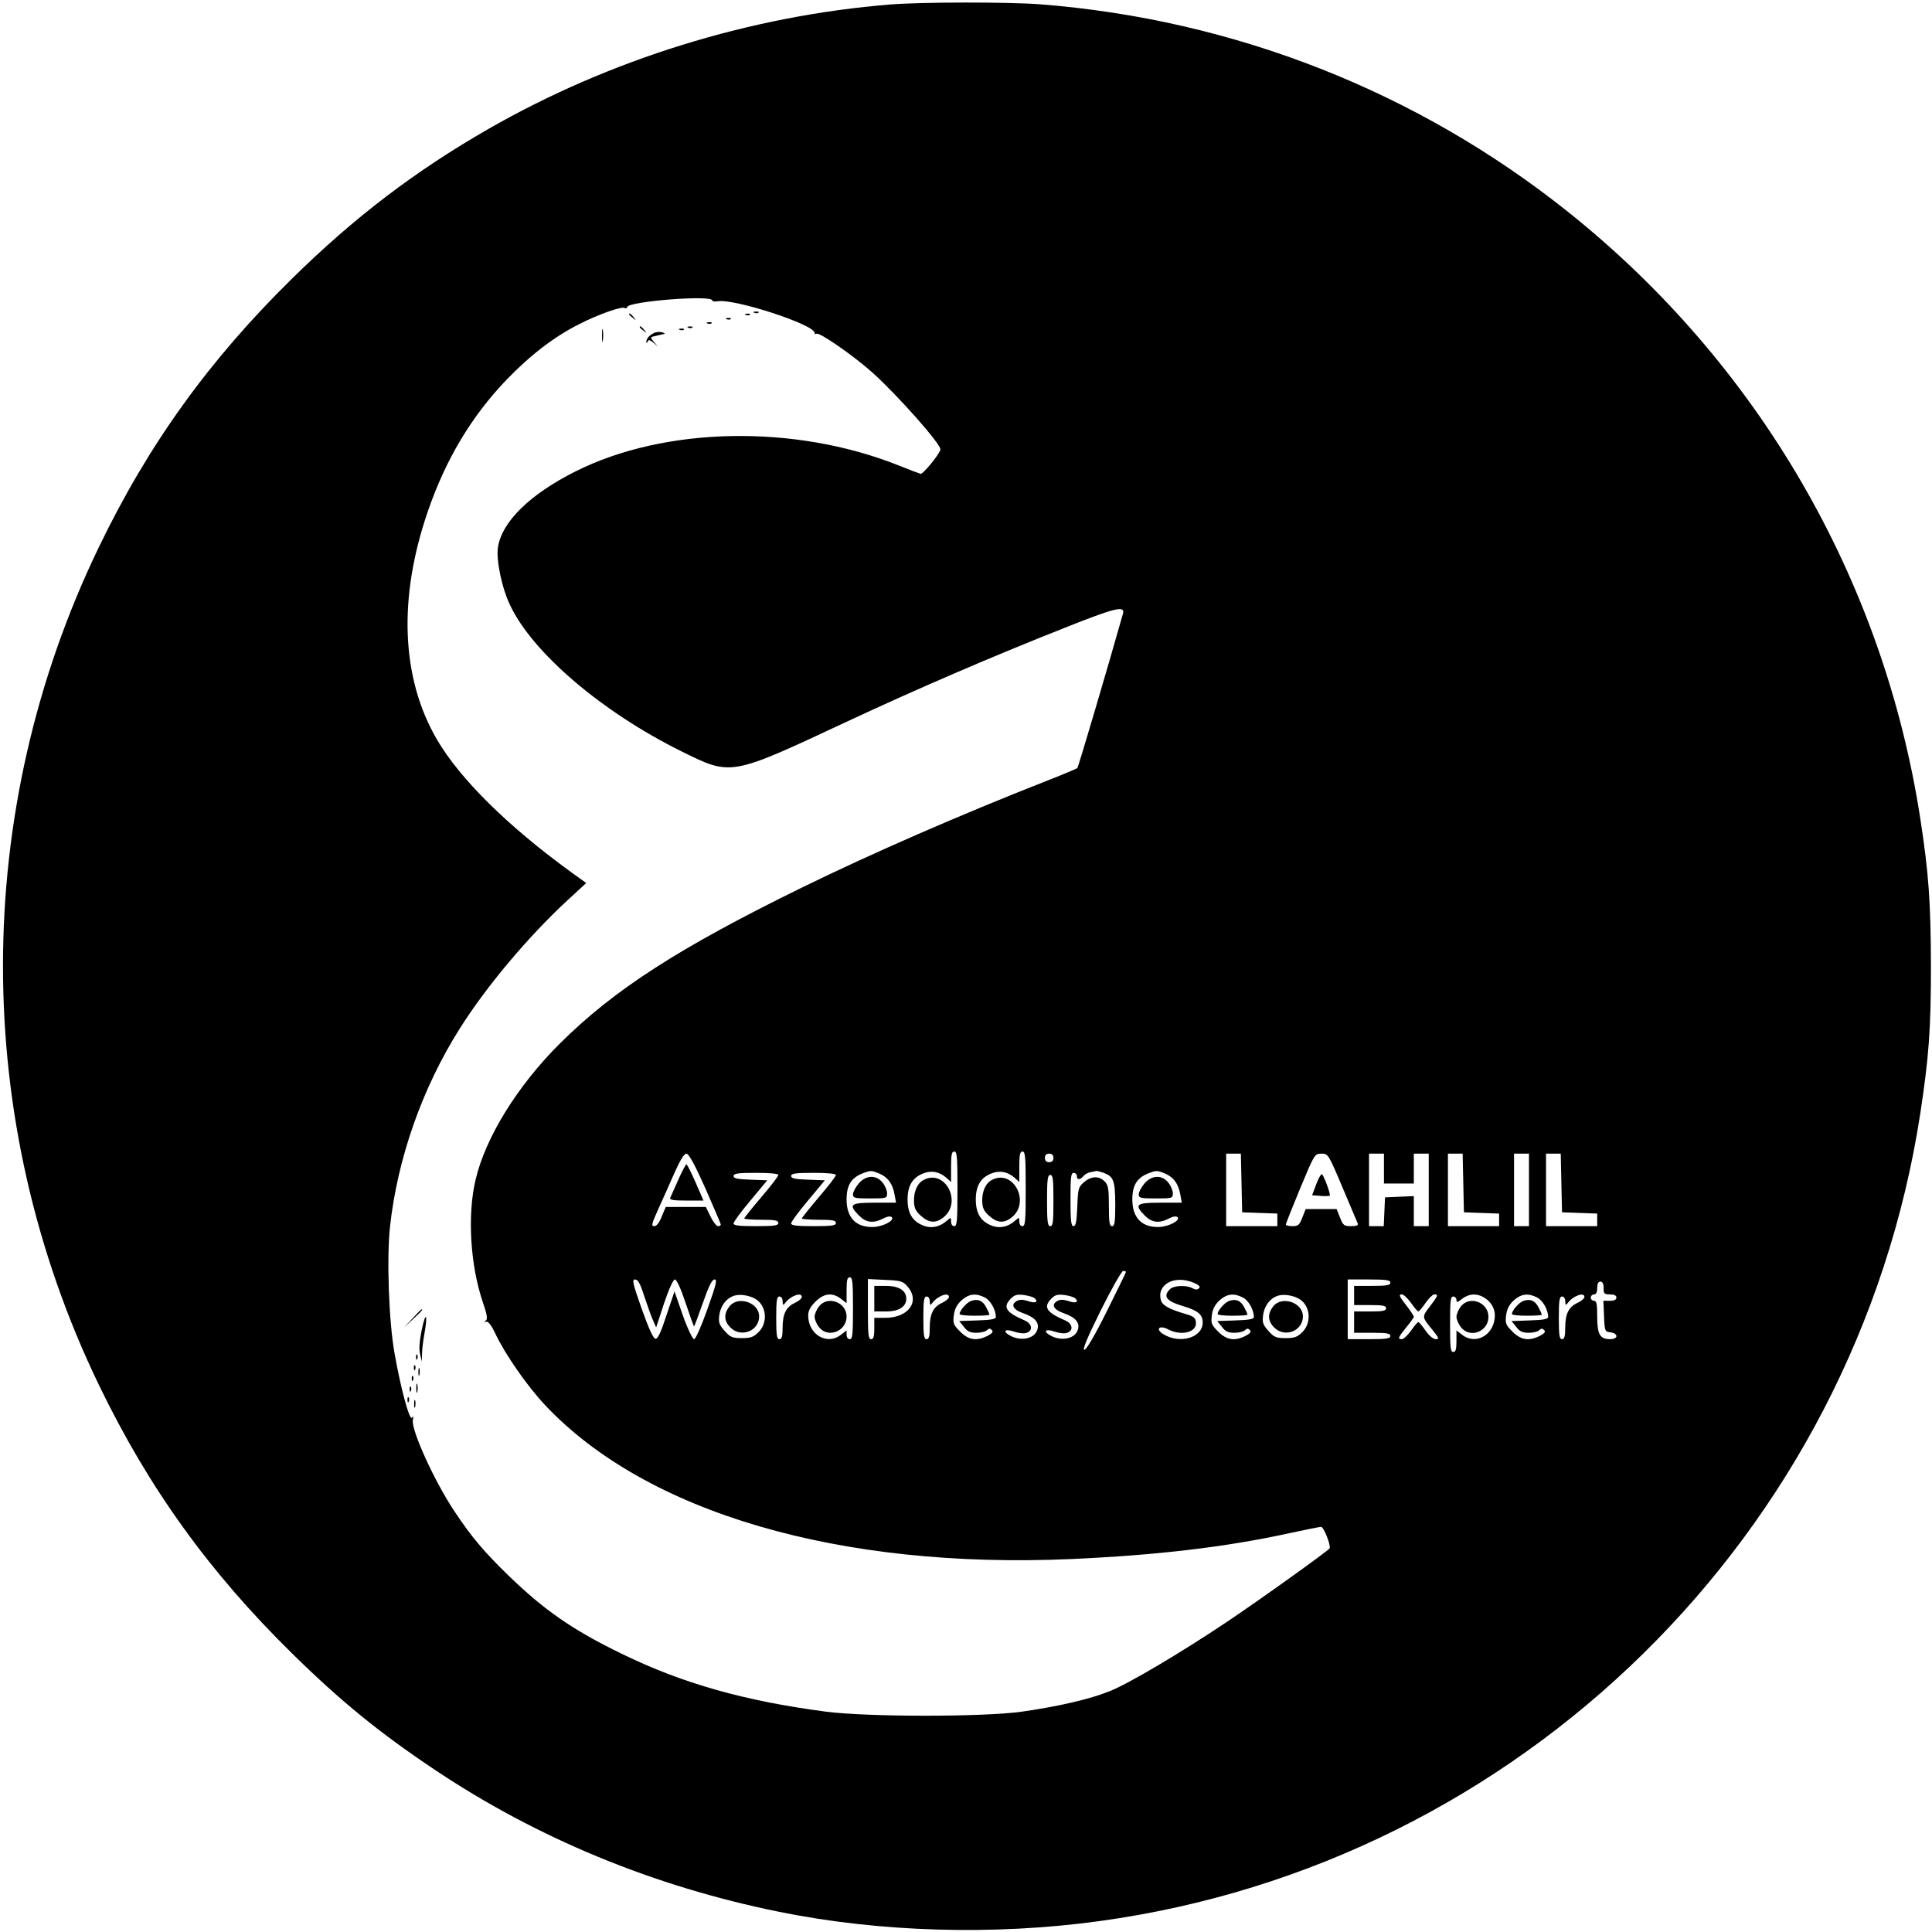 <?xml version="1.0" standalone="no"?>
<!DOCTYPE svg PUBLIC "-//W3C//DTD SVG 20010904//EN"
 "http://www.w3.org/TR/2001/REC-SVG-20010904/DTD/svg10.dtd">
<svg version="1.0" xmlns="http://www.w3.org/2000/svg"
 width="906pt" height="906pt" viewBox="0 0 906 906"
 preserveAspectRatio="xMidYMid meet">
<g transform="translate(0,906) scale(0.1,-0.1)"
fill="#000000" stroke="none">
<path d="M4175 9039 c-656 -53 -1317 -258 -1885 -584 -343 -197 -627 -413
-919 -700 -388 -381 -674 -777 -907 -1260 -600 -1241 -600 -2689 0 -3930 233
-483 519 -879 907 -1260 228 -224 409 -371 666 -543 481 -322 1028 -548 1615
-667 471 -96 1008 -112 1503 -44 1975 270 3547 1816 3850 3787 40 263 50 393
50 692 -1 299 -10 433 -50 692 -173 1121 -759 2131 -1650 2843 -707 565 -1567
904 -2479 975 -148 11 -553 11 -701 -1z m-835 -1388 c0 -4 11 -6 24 -4 75 15
456 -109 456 -148 0 -5 4 -8 9 -4 14 8 175 -104 262 -182 119 -107 319 -333
319 -360 0 -18 -82 -118 -93 -115 -7 2 -55 20 -107 41 -485 192 -1092 181
-1512 -30 -213 -107 -345 -236 -363 -356 -9 -60 19 -194 59 -275 107 -222 431
-498 801 -681 235 -116 227 -118 770 136 336 157 689 309 1028 443 236 94 284
106 273 66 -66 -234 -209 -719 -214 -724 -4 -3 -72 -32 -152 -63 -397 -156
-812 -337 -1135 -495 -582 -285 -886 -481 -1141 -735 -197 -196 -348 -440
-394 -638 -39 -165 -25 -401 35 -576 20 -58 22 -77 13 -84 -10 -6 -9 -8 2 -5
9 3 24 -16 43 -56 45 -96 150 -247 233 -335 475 -505 1381 -770 2468 -722 401
18 726 56 1026 122 74 16 140 29 145 29 13 0 47 -88 40 -101 -9 -13 -318 -235
-482 -345 -218 -146 -461 -290 -550 -325 -91 -37 -243 -72 -413 -96 -181 -25
-717 -25 -915 0 -381 50 -674 132 -960 272 -231 112 -364 205 -533 369 -113
110 -172 180 -249 296 -95 141 -206 386 -197 431 4 17 3 20 -4 11 -11 -17 -53
137 -82 303 -27 151 -37 448 -21 594 35 318 151 649 326 926 124 197 320 431
507 604 l87 80 -72 52 c-296 215 -520 436 -628 621 -168 288 -183 664 -42
1072 84 244 205 445 369 616 113 117 226 203 342 261 88 45 197 83 211 75 5
-4 11 -1 13 5 9 26 398 57 398 30z m1150 -4166 c0 -149 -2 -175 -15 -175 -9 0
-15 9 -15 22 0 20 -1 20 -18 5 -34 -31 -76 -40 -115 -23 -49 20 -71 58 -71
121 0 63 22 101 70 121 40 17 79 10 112 -19 l22 -20 0 71 c0 57 3 72 15 72 13
0 15 -26 15 -175z m320 0 c0 -149 -2 -175 -15 -175 -9 0 -15 9 -15 22 0 20 -1
20 -18 5 -34 -31 -76 -40 -115 -23 -49 20 -71 58 -71 121 0 63 22 101 70 121
40 17 79 10 112 -19 l22 -20 0 71 c0 57 3 72 15 72 13 0 15 -26 15 -175z
m-1502 2 c39 -89 72 -165 72 -169 0 -5 -6 -8 -13 -8 -7 0 -23 20 -35 45 l-22
45 -94 0 -94 0 -19 -45 c-11 -29 -24 -45 -35 -45 -15 0 -12 11 18 78 19 42 54
119 76 170 27 61 46 92 57 92 11 0 39 -51 89 -163z m1632 143 c0 -13 -7 -20
-20 -20 -13 0 -20 7 -20 20 0 13 7 20 20 20 13 0 20 -7 20 -20z m882 -117 l3
-138 83 -3 82 -3 0 -29 0 -30 -120 0 -120 0 0 170 0 170 35 0 34 0 3 -137z
m473 -20 c37 -87 69 -164 72 -170 4 -9 -6 -13 -31 -13 -33 0 -38 4 -52 40
l-16 40 -73 0 -72 0 -16 -40 c-13 -35 -20 -40 -46 -40 -17 0 -31 3 -31 8 0 4
30 80 67 169 67 161 68 163 100 163 31 0 32 -1 98 -157z m195 87 l0 -70 70 0
70 0 0 70 0 70 35 0 35 0 0 -170 0 -170 -35 0 -35 0 0 70 0 71 -67 -3 -68 -3
-3 -67 -3 -68 -34 0 -35 0 0 170 0 170 35 0 35 0 0 -70z m372 -67 l3 -138 83
-3 82 -3 0 -29 0 -30 -120 0 -120 0 0 170 0 170 35 0 34 0 3 -137z m308 -33
l0 -170 -35 0 -35 0 0 170 0 170 35 0 35 0 0 -170z m152 33 l3 -138 83 -3 82
-3 0 -29 0 -30 -120 0 -120 0 0 170 0 170 35 0 34 0 3 -137z m-3197 43 c39
-17 61 -47 70 -98 l7 -38 -101 0 c-114 0 -124 -8 -72 -61 33 -33 67 -37 113
-13 19 10 34 12 40 6 15 -15 -42 -45 -88 -46 -80 -2 -124 44 -124 129 0 72 25
107 90 128 24 8 29 8 65 -7z m1051 4 c47 -18 53 -37 54 -147 0 -85 -3 -103
-15 -103 -12 0 -15 17 -15 95 0 82 -3 98 -20 115 -27 27 -63 25 -97 -4 -26
-23 -28 -30 -31 -115 -3 -70 -7 -91 -18 -91 -11 0 -14 25 -14 125 0 104 2 125
15 125 8 0 15 -7 15 -15 0 -19 14 -19 30 -1 6 8 21 17 33 19 12 2 25 5 29 6 4
0 19 -4 34 -9z m289 -4 c39 -17 61 -47 70 -98 l7 -38 -101 0 c-114 0 -124 -8
-72 -61 33 -33 67 -37 113 -13 19 10 34 12 40 6 15 -15 -42 -45 -88 -46 -80
-2 -124 44 -124 129 0 72 25 107 90 128 24 8 29 8 65 -7z m-1815 -6 c0 -6 -36
-53 -80 -104 -44 -52 -80 -97 -80 -100 0 -3 36 -6 80 -6 64 0 80 -3 80 -15 0
-12 -18 -15 -105 -15 -79 0 -105 3 -105 13 0 7 35 55 79 107 l79 95 -79 3
c-61 2 -79 6 -79 17 0 12 20 15 105 15 66 0 105 -4 105 -10z m270 0 c0 -6 -36
-53 -80 -104 -44 -52 -80 -97 -80 -100 0 -3 36 -6 80 -6 64 0 80 -3 80 -15 0
-12 -18 -15 -105 -15 -79 0 -105 3 -105 13 0 7 35 55 79 107 l79 95 -79 3
c-61 2 -79 6 -79 17 0 12 20 15 105 15 66 0 105 -4 105 -10z m1020 -120 c0
-100 -2 -120 -15 -120 -12 0 -15 20 -15 120 0 100 3 120 15 120 13 0 15 -20
15 -120z m340 -335 c0 -3 -41 -86 -90 -185 -56 -113 -96 -180 -105 -180 -10 0
13 56 77 185 51 102 98 185 105 185 7 0 13 -2 13 -5z m-1280 -170 c0 -122 -2
-145 -15 -145 -9 0 -15 9 -15 21 l0 20 -26 -20 c-66 -52 -154 1 -154 90 0 22
10 41 34 65 40 40 80 44 120 13 l26 -20 0 60 c0 48 3 61 15 61 13 0 15 -23 15
-145z m-981 63 c13 -39 31 -90 40 -112 l18 -41 37 113 c23 68 43 112 51 112 8
0 28 -43 50 -110 20 -60 38 -110 40 -110 1 0 20 50 41 110 28 80 43 110 55
110 13 0 8 -23 -34 -140 -28 -79 -55 -140 -62 -140 -7 0 -31 50 -53 112 l-39
112 -38 -113 c-27 -83 -41 -111 -52 -109 -10 2 -33 53 -64 141 -42 119 -46
137 -31 137 13 0 24 -18 41 -72z m1237 39 c60 -70 5 -147 -106 -147 l-50 0 0
-50 c0 -38 -4 -50 -15 -50 -13 0 -15 22 -15 141 l0 141 81 -4 c74 -3 83 -6
105 -31z m1341 18 c26 -11 33 -19 26 -26 -8 -8 -17 -8 -31 0 -30 16 -88 13
-106 -5 -34 -34 -16 -56 65 -80 67 -20 89 -39 89 -76 0 -72 -110 -103 -187
-53 -36 24 -15 42 25 21 63 -33 137 -13 130 35 -2 19 -12 27 -48 37 -75 22
-108 40 -115 62 -24 75 61 123 152 85z m923 0 c0 -12 -16 -15 -85 -15 l-85 0
0 -45 0 -45 75 0 c60 0 75 -3 75 -15 0 -12 -15 -15 -75 -15 l-75 0 0 -50 0
-50 85 0 c69 0 85 -3 85 -15 0 -12 -18 -15 -100 -15 l-100 0 0 140 0 140 100
0 c82 0 100 -3 100 -15z m1000 -25 c0 -27 3 -30 30 -30 20 0 30 -5 30 -15 0
-10 -10 -15 -30 -15 l-31 0 3 -72 c3 -71 4 -73 31 -76 37 -5 36 -32 -2 -32
-48 0 -61 22 -61 106 0 59 -3 74 -15 74 -8 0 -15 7 -15 15 0 8 7 15 15 15 10
0 15 10 15 30 0 20 5 30 15 30 10 0 15 -10 15 -30z m-3961 -64 c38 -38 37
-105 -2 -143 -23 -23 -36 -28 -78 -28 -45 0 -54 4 -81 34 -26 29 -29 40 -25
73 6 42 29 75 62 89 35 15 96 3 124 -25z m201 22 c0 -7 -15 -20 -33 -28 -41
-19 -57 -52 -57 -117 0 -40 -4 -53 -15 -53 -12 0 -15 18 -15 100 0 82 3 100
15 100 9 0 15 -9 15 -22 1 -20 2 -21 13 -7 25 33 77 51 77 27z m690 0 c0 -7
-15 -20 -33 -28 -41 -19 -57 -52 -57 -117 0 -40 -4 -53 -15 -53 -12 0 -15 18
-15 100 0 82 3 100 15 100 9 0 15 -9 15 -22 1 -20 2 -21 13 -7 25 33 77 51 77
27z m169 -3 c26 -13 51 -58 51 -91 0 -10 -23 -14 -86 -16 l-86 -3 22 -27 c16
-22 30 -28 59 -28 20 0 42 5 49 12 9 9 15 9 23 1 8 -8 3 -15 -19 -27 -51 -26
-89 -21 -129 19 -32 32 -35 39 -30 78 4 30 15 50 37 70 34 30 67 34 109 12z
m234 -4 c18 -18 0 -24 -33 -12 -23 7 -38 8 -52 0 -29 -16 -18 -40 27 -56 59
-20 81 -46 69 -80 -13 -39 -70 -53 -120 -30 -45 22 -36 39 13 22 21 -7 46 -10
58 -5 30 11 25 43 -10 58 -89 38 -104 63 -64 103 17 17 29 20 61 16 22 -3 45
-10 51 -16z m190 0 c18 -18 0 -24 -33 -12 -23 7 -38 8 -52 0 -29 -16 -18 -40
27 -56 59 -20 81 -46 69 -80 -13 -39 -70 -53 -120 -30 -45 22 -36 39 13 22 21
-7 46 -10 58 -5 30 11 25 43 -10 58 -89 38 -104 63 -64 103 17 17 29 20 61 16
22 -3 45 -10 51 -16z m786 4 c26 -13 51 -58 51 -91 0 -10 -23 -14 -86 -16
l-86 -3 22 -27 c16 -22 30 -28 59 -28 20 0 42 5 49 12 9 9 15 9 23 1 8 -8 3
-15 -19 -27 -51 -26 -89 -21 -129 19 -32 32 -35 39 -30 78 4 30 15 50 37 70
34 30 67 34 109 12z m280 -19 c38 -38 37 -105 -2 -143 -23 -23 -36 -28 -78
-28 -45 0 -54 4 -81 34 -26 29 -29 40 -25 73 6 42 29 75 62 89 35 15 96 3 124
-25z m508 -6 c15 -22 31 -40 34 -40 4 0 19 18 34 40 15 22 34 40 41 40 20 0
18 -6 -21 -57 -38 -49 -38 -48 13 -110 30 -38 32 -43 15 -43 -12 0 -31 16 -48
40 -15 22 -30 40 -34 40 -3 0 -19 -18 -34 -40 -16 -22 -35 -40 -43 -40 -21 0
-18 8 21 56 19 23 35 45 35 49 0 4 -13 24 -28 44 -41 52 -45 61 -28 61 8 0 27
-18 43 -40z m336 29 c35 -18 57 -51 57 -87 0 -90 -88 -143 -154 -91 l-26 20 0
-50 c0 -39 -4 -51 -15 -51 -13 0 -15 21 -15 130 0 109 2 130 15 130 8 0 15 -7
15 -16 0 -13 5 -12 26 5 30 23 64 27 97 10z m256 -4 c26 -13 51 -58 51 -91 0
-10 -23 -14 -86 -16 l-86 -3 22 -27 c16 -22 30 -28 59 -28 20 0 42 5 49 12 9
9 15 9 23 1 8 -8 3 -15 -19 -27 -51 -26 -89 -21 -129 19 -32 32 -35 39 -30 78
4 30 15 50 37 70 34 30 67 34 109 12z m221 3 c0 -7 -15 -20 -33 -28 -41 -19
-57 -52 -57 -117 0 -40 -4 -53 -15 -53 -12 0 -15 18 -15 100 0 82 3 100 15
100 9 0 15 -9 15 -22 1 -20 2 -21 13 -7 25 33 77 51 77 27z"/>
<path d="M3538 7593 c7 -3 16 -2 19 1 4 3 -2 6 -13 5 -11 0 -14 -3 -6 -6z"/>
<path d="M2950 7586 c0 -2 8 -10 18 -17 15 -13 16 -12 3 4 -13 16 -21 21 -21
13z"/>
<path d="M3498 7583 c7 -3 16 -2 19 1 4 3 -2 6 -13 5 -11 0 -14 -3 -6 -6z"/>
<path d="M3408 7563 c7 -3 16 -2 19 1 4 3 -2 6 -13 5 -11 0 -14 -3 -6 -6z"/>
<path d="M3318 7543 c7 -3 16 -2 19 1 4 3 -2 6 -13 5 -11 0 -14 -3 -6 -6z"/>
<path d="M2823 7485 c0 -27 2 -38 4 -22 2 15 2 37 0 50 -2 12 -4 0 -4 -28z"/>
<path d="M3000 7526 c0 -2 8 -10 18 -17 15 -13 16 -12 3 4 -13 16 -21 21 -21
13z"/>
<path d="M3228 7523 c7 -3 16 -2 19 1 4 3 -2 6 -13 5 -11 0 -14 -3 -6 -6z"/>
<path d="M3188 7513 c7 -3 16 -2 19 1 4 3 -2 6 -13 5 -11 0 -14 -3 -6 -6z"/>
<path d="M3064 7497 c-22 -12 -34 -27 -33 -42 0 -5 3 -4 6 3 4 10 10 9 27 -5
l21 -18 -19 22 c-18 22 -18 22 10 28 16 4 33 8 39 9 5 1 0 5 -11 8 -12 3 -30
1 -40 -5z"/>
<path d="M1935 2878 l-40 -43 43 40 c39 36 47 45 39 45 -2 0 -21 -19 -42 -42z"/>
<path d="M1978 2825 c-11 -55 -14 -92 -8 -115 l8 -35 1 35 c0 19 5 62 11 94
17 93 7 111 -12 21z"/>
<path d="M1951 2694 c0 -11 3 -14 6 -6 3 7 2 16 -1 19 -3 4 -6 -2 -5 -13z"/>
<path d="M1941 2644 c0 -11 3 -14 6 -6 3 7 2 16 -1 19 -3 4 -6 -2 -5 -13z"/>
<path d="M1962 2625 c0 -16 2 -22 5 -12 2 9 2 23 0 30 -3 6 -5 -1 -5 -18z"/>
<path d="M1931 2594 c0 -11 3 -14 6 -6 3 7 2 16 -1 19 -3 4 -6 -2 -5 -13z"/>
<path d="M1952 2550 c0 -19 2 -27 5 -17 2 9 2 25 0 35 -3 9 -5 1 -5 -18z"/>
<path d="M1921 2544 c0 -11 3 -14 6 -6 3 7 2 16 -1 19 -3 4 -6 -2 -5 -13z"/>
<path d="M1911 2494 c0 -11 3 -14 6 -6 3 7 2 16 -1 19 -3 4 -6 -2 -5 -13z"/>
<path d="M1942 2475 c0 -16 2 -22 5 -12 2 9 2 23 0 30 -3 6 -5 -1 -5 -18z"/>
<path d="M4334 3528 c-31 -14 -49 -54 -48 -101 1 -32 8 -47 33 -69 37 -33 69
-36 105 -7 89 70 10 226 -90 177z"/>
<path d="M4654 3528 c-31 -14 -49 -54 -48 -101 1 -32 8 -47 33 -69 37 -33 69
-36 105 -7 89 70 10 226 -90 177z"/>
<path d="M3181 3528 c-18 -40 -35 -79 -38 -85 -4 -10 15 -13 75 -13 l81 0 -37
85 c-20 46 -40 85 -43 85 -3 0 -21 -33 -38 -72z"/>
<path d="M6173 3508 l-20 -53 39 -3 c22 -2 42 -1 44 1 5 5 -25 87 -36 100 -4
4 -16 -16 -27 -45z"/>
<path d="M4026 3509 c-14 -17 -26 -39 -26 -50 0 -17 8 -19 80 -19 77 0 80 1
80 24 0 13 -9 35 -21 50 -30 38 -79 36 -113 -5z"/>
<path d="M5366 3509 c-14 -17 -26 -39 -26 -50 0 -17 8 -19 80 -19 77 0 80 1
80 24 0 13 -9 35 -21 50 -30 38 -79 36 -113 -5z"/>
<path d="M3841 2934 c-12 -15 -21 -37 -21 -49 0 -12 9 -34 21 -49 42 -53 129
-19 129 50 0 67 -88 100 -129 48z"/>
<path d="M4100 2970 l0 -60 55 0 c60 0 95 22 95 60 0 38 -35 60 -95 60 l-55 0
0 -60z"/>
<path d="M3421 2934 c-28 -35 -26 -69 4 -99 49 -50 135 -17 135 52 0 65 -99
98 -139 47z"/>
<path d="M4553 2959 c-20 -7 -53 -45 -53 -61 0 -5 32 -8 70 -8 39 0 70 2 70 5
0 4 -7 19 -15 34 -16 32 -40 42 -72 30z"/>
<path d="M5763 2959 c-20 -7 -53 -45 -53 -61 0 -5 32 -8 70 -8 39 0 70 2 70 5
0 4 -7 19 -15 34 -16 32 -40 42 -72 30z"/>
<path d="M5971 2934 c-28 -35 -26 -69 4 -99 49 -50 135 -17 135 52 0 65 -99
98 -139 47z"/>
<path d="M6851 2934 c-12 -15 -21 -37 -21 -49 0 -12 9 -34 21 -49 42 -54 129
-21 129 49 0 68 -88 101 -129 49z"/>
<path d="M7143 2959 c-20 -7 -53 -45 -53 -61 0 -5 32 -8 70 -8 39 0 70 2 70 5
0 4 -7 19 -15 34 -16 32 -40 42 -72 30z"/>
</g>
</svg>
